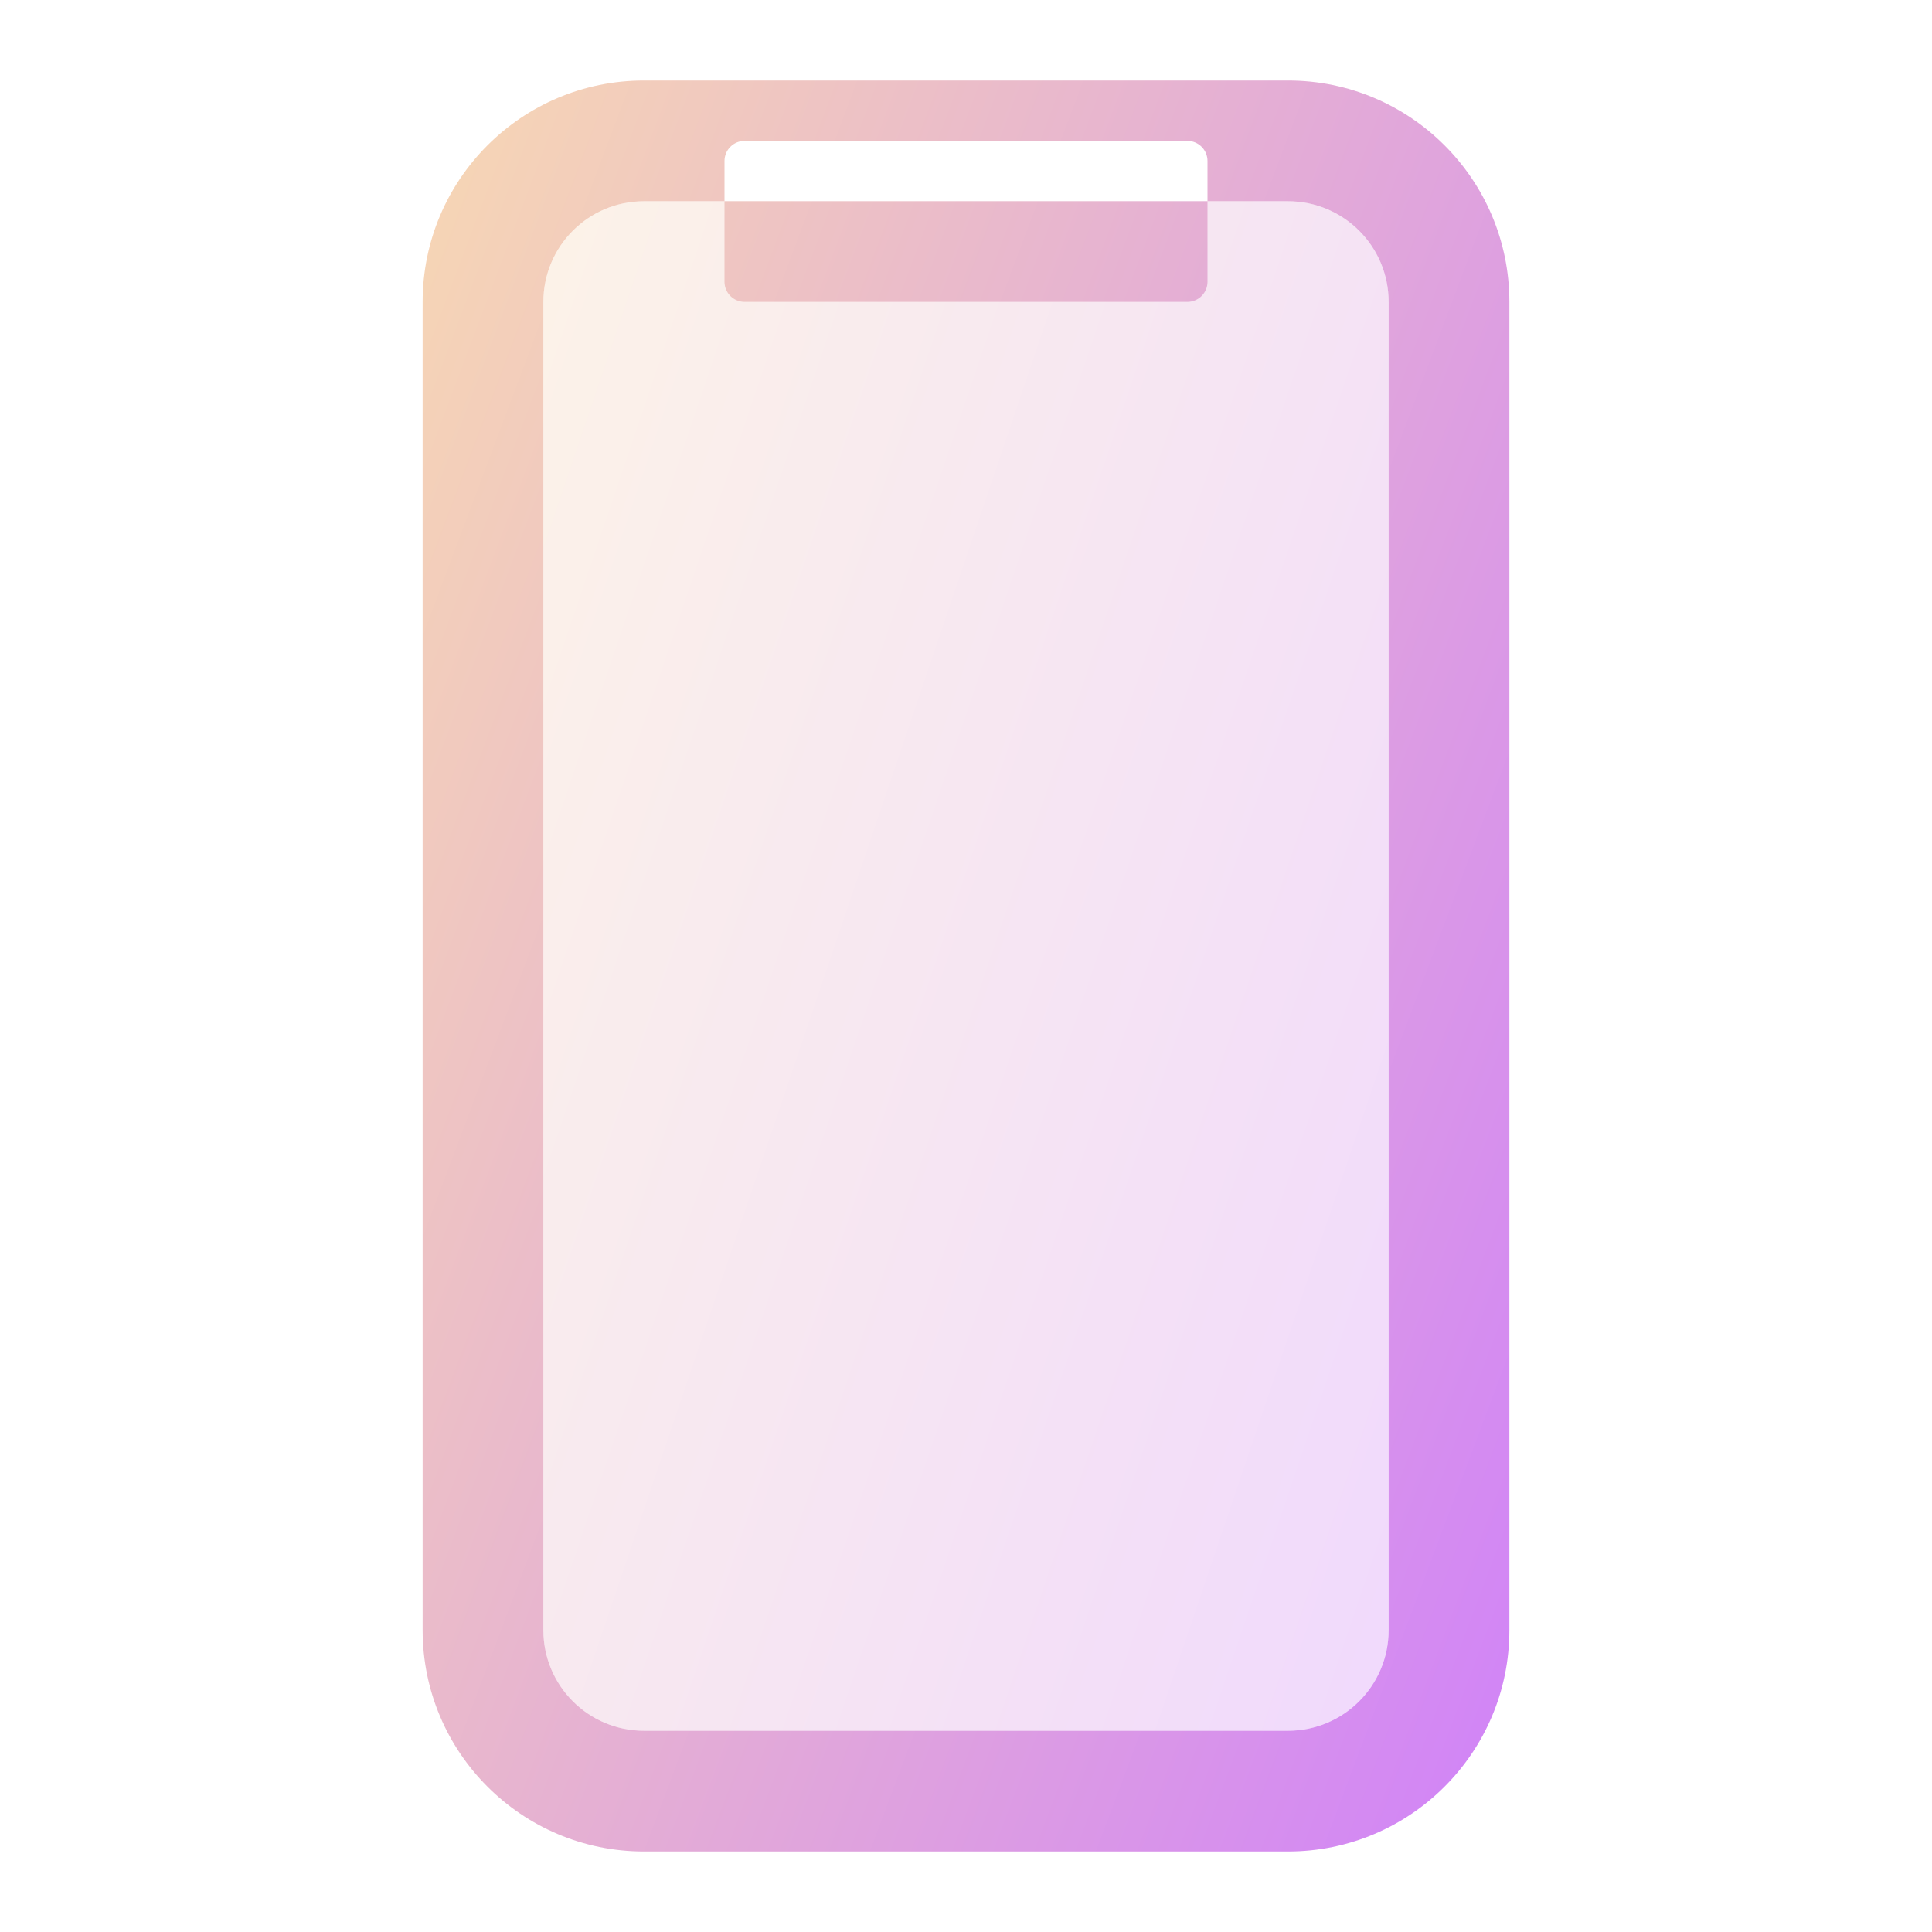 <svg width="48" height="48" viewBox="0 0 48 48" fill="none" xmlns="http://www.w3.org/2000/svg">
<path opacity="0.3" fill-rule="evenodd" clip-rule="evenodd" d="M16 5C14.619 5 13.5 6.119 13.5 7.5V40.5C13.5 41.881 14.619 43 16 43H32C33.381 43 34.5 41.881 34.5 40.5V7.5C34.5 6.119 33.381 5 32 5H16Z" fill="url(#paint0_linear)"/>
<path fill-rule="evenodd" clip-rule="evenodd" d="M16 2H32C35.038 2 37.5 4.462 37.5 7.5V40.5C37.5 43.538 35.038 46 32 46H16C12.962 46 10.5 43.538 10.5 40.5V7.5C10.5 4.462 12.962 2 16 2ZM16 5C14.619 5 13.5 6.119 13.5 7.5V40.5C13.5 41.881 14.619 43 16 43H32C33.381 43 34.5 41.881 34.5 40.5V7.5C34.5 6.119 33.381 5 32 5H30V4C30 3.724 29.776 3.5 29.5 3.5H18.5C18.224 3.5 18 3.724 18 4V5H16ZM18 5V7C18 7.276 18.224 7.5 18.5 7.5H29.5C29.776 7.5 30 7.276 30 7V5H18Z" fill="url(#paint1_linear)"/>
<defs>
<linearGradient id="paint0_linear" x1="37.428" y1="42.979" x2="-1.746" y2="29.722" gradientUnits="userSpaceOnUse">
<stop stop-color="#CD7BFE"/>
<stop offset="1" stop-color="#FFE9A5"/>
</linearGradient>
<linearGradient id="paint1_linear" x1="41.265" y1="45.975" x2="-7.924" y2="27.492" gradientUnits="userSpaceOnUse">
<stop stop-color="#CD7BFE"/>
<stop offset="1" stop-color="#FFE9A5"/>
</linearGradient>
</defs>
</svg>
